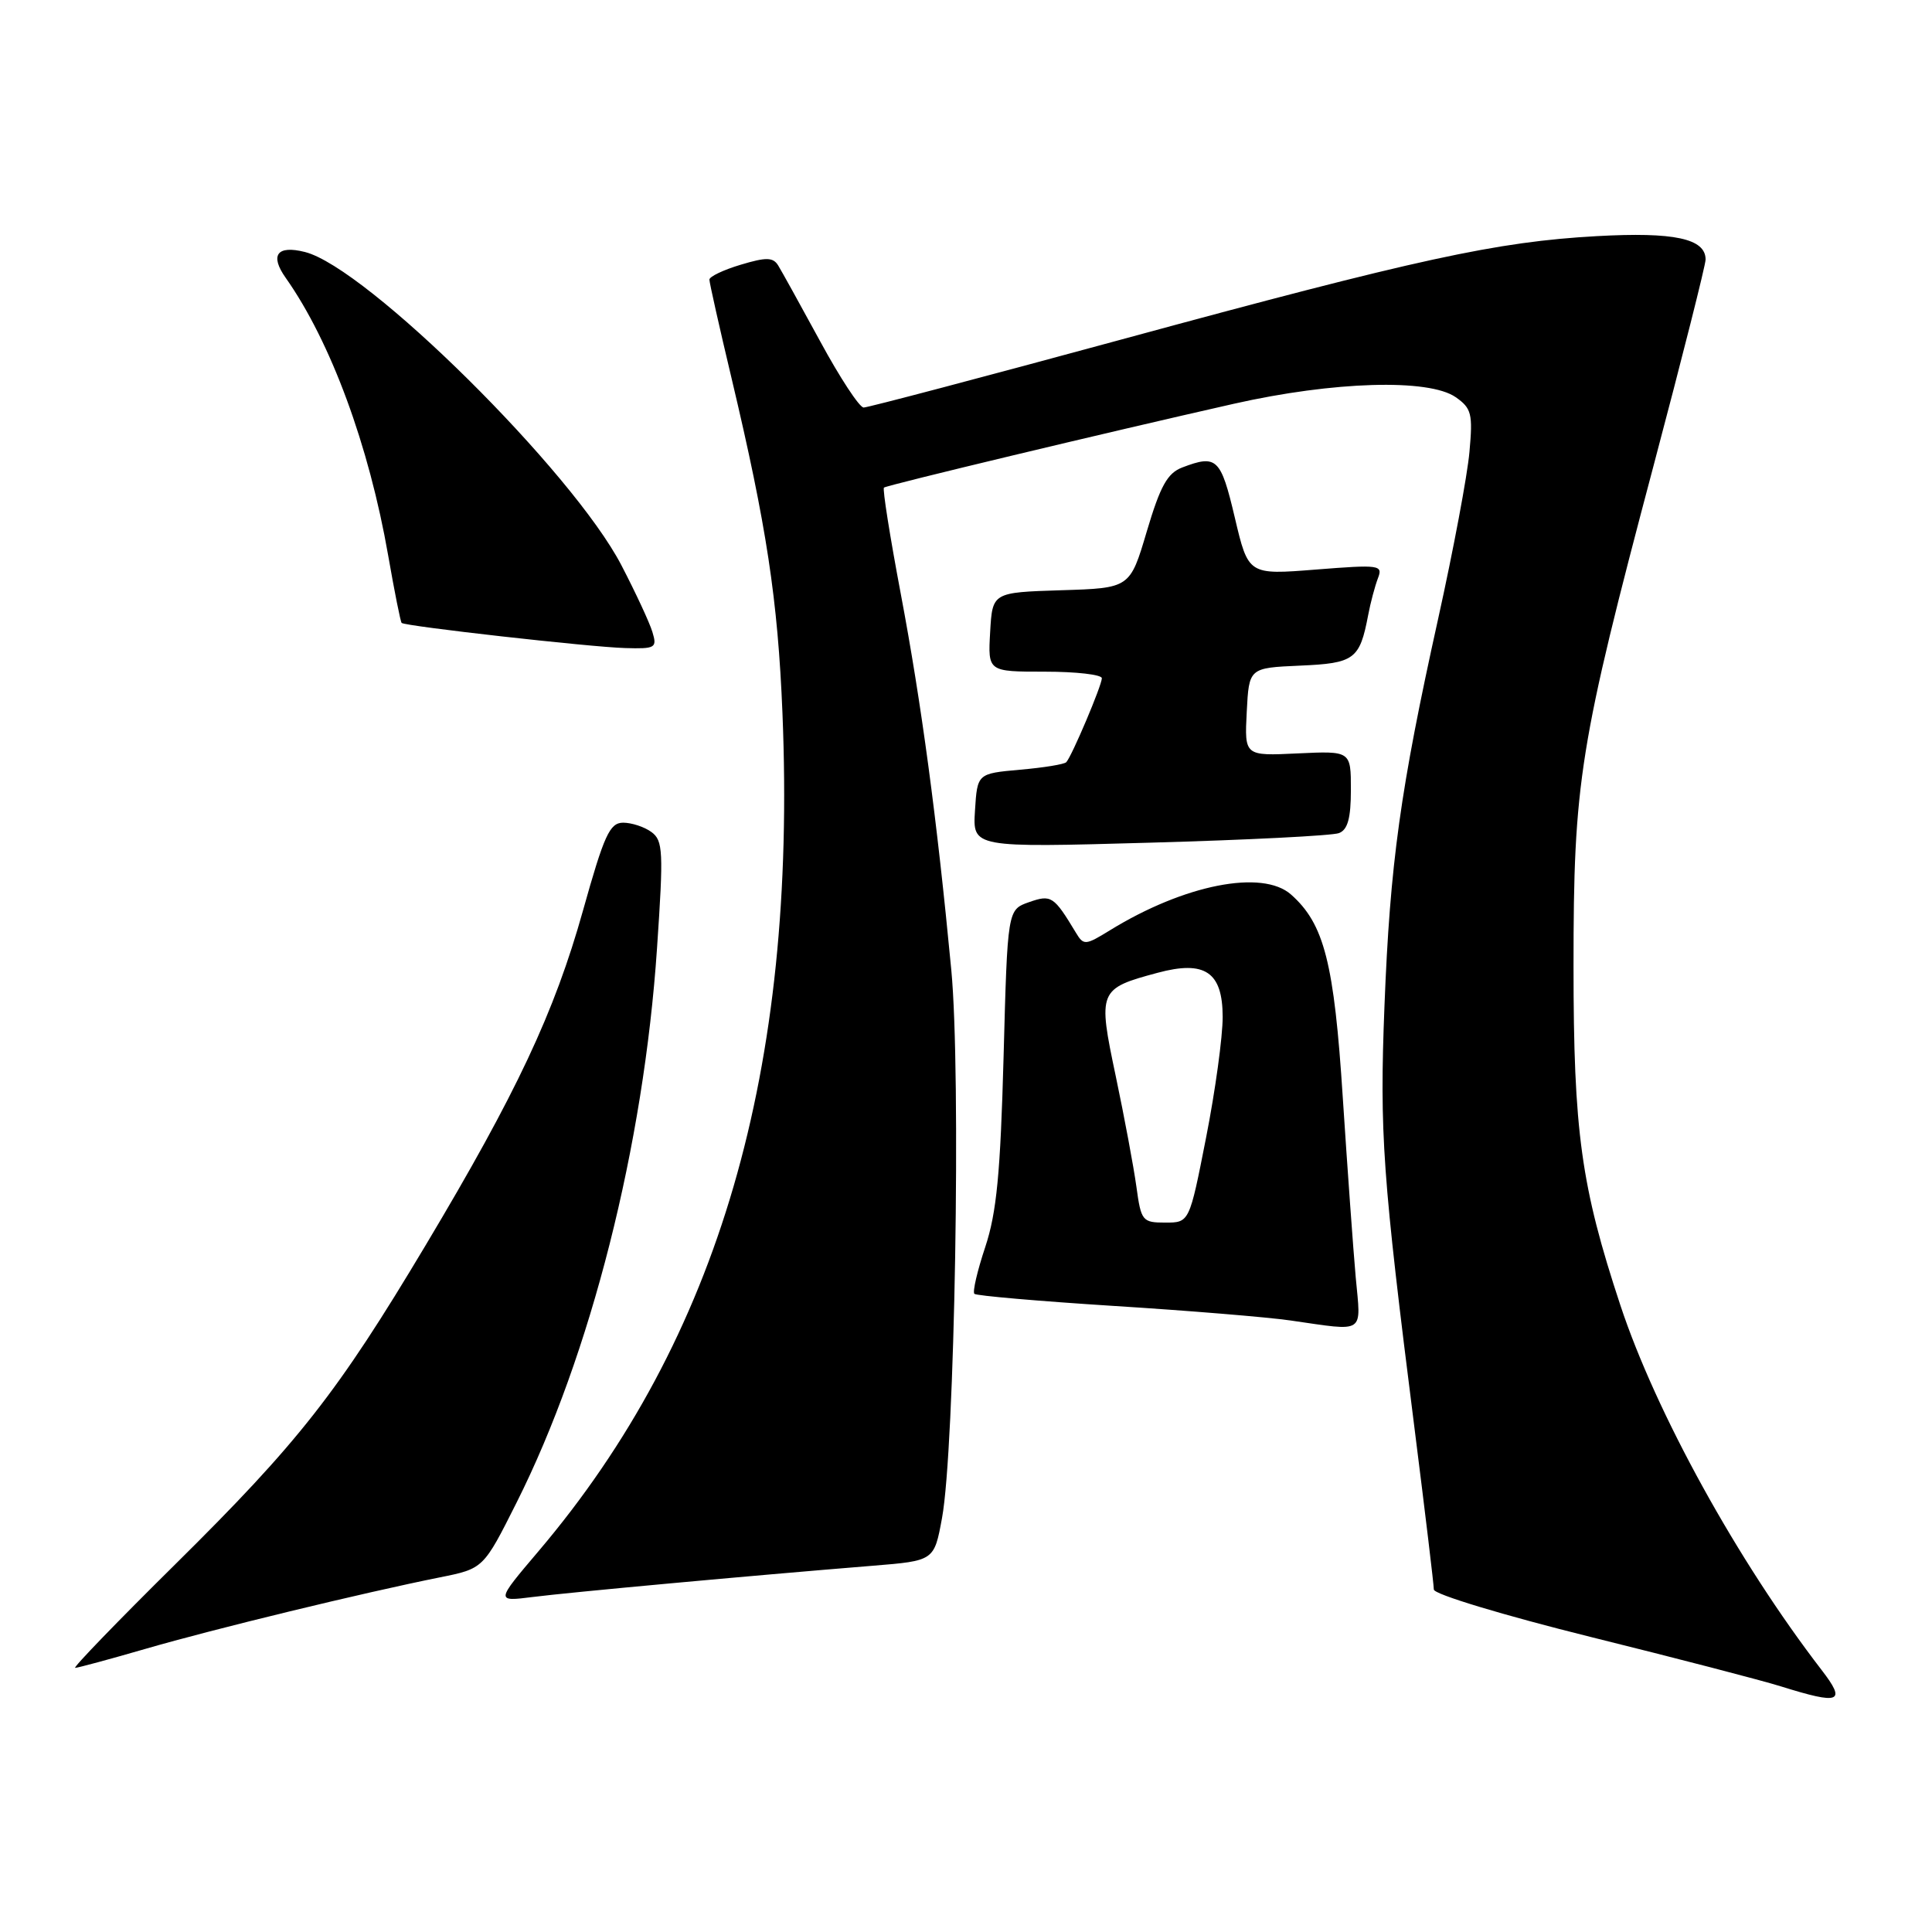<?xml version="1.0" encoding="UTF-8" standalone="no"?>
<!DOCTYPE svg PUBLIC "-//W3C//DTD SVG 1.1//EN" "http://www.w3.org/Graphics/SVG/1.1/DTD/svg11.dtd" >
<svg xmlns="http://www.w3.org/2000/svg" xmlns:xlink="http://www.w3.org/1999/xlink" version="1.1" viewBox="0 0 256 256">
 <g >
 <path fill="currentColor"
d=" M 241.37 221.28 C 230.26 206.85 219.43 187.22 214.71 172.96 C 209.50 157.19 208.50 149.98 208.50 128.00 C 208.50 103.53 209.25 98.86 219.13 61.61 C 222.91 47.36 226.00 35.12 226.00 34.39 C 226.00 31.61 221.84 30.72 211.57 31.29 C 198.31 32.03 188.02 34.26 148.47 45.02 C 130.30 49.96 114.99 54.00 114.44 54.00 C 113.88 54.00 111.30 50.06 108.69 45.25 C 106.07 40.44 103.56 35.90 103.11 35.17 C 102.43 34.08 101.53 34.06 98.14 35.08 C 95.86 35.76 94.00 36.65 94.00 37.05 C 94.00 37.45 95.32 43.35 96.94 50.14 C 101.57 69.64 103.07 79.47 103.68 94.50 C 105.61 141.80 95.26 177.37 71.35 205.55 C 65.68 212.23 65.68 212.23 70.59 211.61 C 75.37 211.00 99.26 208.80 115.64 207.47 C 123.78 206.81 123.78 206.81 124.82 201.16 C 126.52 191.99 127.36 142.22 126.05 128.50 C 124.14 108.40 122.09 93.17 119.36 78.70 C 117.93 71.12 116.92 64.78 117.13 64.61 C 117.54 64.28 146.54 57.33 163.50 53.50 C 176.71 50.52 189.33 50.15 192.89 52.63 C 194.99 54.10 195.17 54.84 194.71 59.88 C 194.44 62.97 192.57 72.92 190.56 82.00 C 185.54 104.66 184.19 114.40 183.45 133.28 C 182.79 150.22 183.17 155.62 187.46 189.50 C 188.85 200.50 189.99 210.00 189.99 210.62 C 190.00 211.25 199.18 214.02 210.75 216.90 C 222.16 219.73 233.53 222.68 236.00 223.46 C 243.85 225.91 244.68 225.58 241.37 221.28 Z  M 19.32 218.47 C 28.33 215.85 48.11 211.05 58.28 209.01 C 64.06 207.85 64.06 207.85 68.46 199.08 C 78.27 179.55 85.30 151.80 87.06 125.62 C 87.93 112.82 87.86 111.38 86.32 110.25 C 85.38 109.56 83.69 109.01 82.56 109.01 C 80.79 109.03 80.05 110.65 77.25 120.65 C 73.47 134.15 68.44 144.85 56.40 165.00 C 44.72 184.55 39.57 191.11 23.25 207.25 C 15.60 214.81 9.62 221.00 9.96 221.00 C 10.31 221.00 14.52 219.86 19.32 218.47 Z  M 179.64 169.25 C 179.31 165.54 178.54 154.85 177.93 145.50 C 176.78 127.58 175.47 122.44 171.08 118.54 C 167.29 115.16 156.91 117.21 147.07 123.27 C 143.82 125.27 143.59 125.29 142.57 123.60 C 139.63 118.72 139.30 118.51 136.35 119.54 C 133.50 120.54 133.50 120.54 132.98 140.02 C 132.56 155.48 132.06 160.68 130.55 165.24 C 129.50 168.39 128.85 171.18 129.11 171.44 C 129.36 171.69 137.65 172.41 147.53 173.04 C 157.42 173.66 167.97 174.53 171.00 174.97 C 181.05 176.41 180.34 176.88 179.64 169.25 Z  M 177.42 110.39 C 178.58 109.95 179.00 108.41 179.00 104.64 C 179.00 99.50 179.00 99.50 171.95 99.83 C 164.90 100.17 164.90 100.17 165.20 94.33 C 165.50 88.50 165.50 88.50 172.24 88.20 C 179.48 87.89 180.17 87.38 181.29 81.50 C 181.60 79.85 182.19 77.66 182.58 76.63 C 183.27 74.86 182.83 74.80 174.36 75.47 C 165.41 76.18 165.41 76.18 163.62 68.59 C 161.76 60.70 161.23 60.20 156.66 61.94 C 154.69 62.69 153.75 64.38 151.96 70.40 C 149.73 77.93 149.73 77.93 140.61 78.21 C 131.50 78.50 131.50 78.50 131.20 83.75 C 130.90 89.00 130.90 89.00 138.45 89.00 C 142.60 89.00 146.00 89.39 146.00 89.87 C 146.00 90.81 142.04 100.17 141.29 100.99 C 141.05 101.27 138.29 101.72 135.17 101.99 C 129.50 102.50 129.50 102.50 129.19 107.41 C 128.88 112.32 128.88 112.32 152.36 111.66 C 165.27 111.30 176.55 110.73 177.42 110.39 Z  M 86.45 83.75 C 86.08 82.51 84.23 78.54 82.35 74.92 C 75.89 62.48 48.57 35.44 40.40 33.39 C 36.71 32.46 35.72 33.80 37.86 36.82 C 43.82 45.27 48.89 59.00 51.44 73.63 C 52.27 78.39 53.07 82.40 53.22 82.54 C 53.68 82.98 78.20 85.74 82.82 85.87 C 86.85 85.99 87.09 85.85 86.45 83.75 Z  M 150.58 157.25 C 150.22 154.64 148.99 148.04 147.84 142.58 C 145.45 131.26 145.56 131.00 153.39 128.90 C 159.66 127.21 162.00 128.79 162.01 134.73 C 162.02 137.35 161.03 144.56 159.81 150.75 C 157.60 162.00 157.60 162.00 154.41 162.00 C 151.37 162.00 151.20 161.79 150.58 157.25 Z "/>
</g>
</svg>